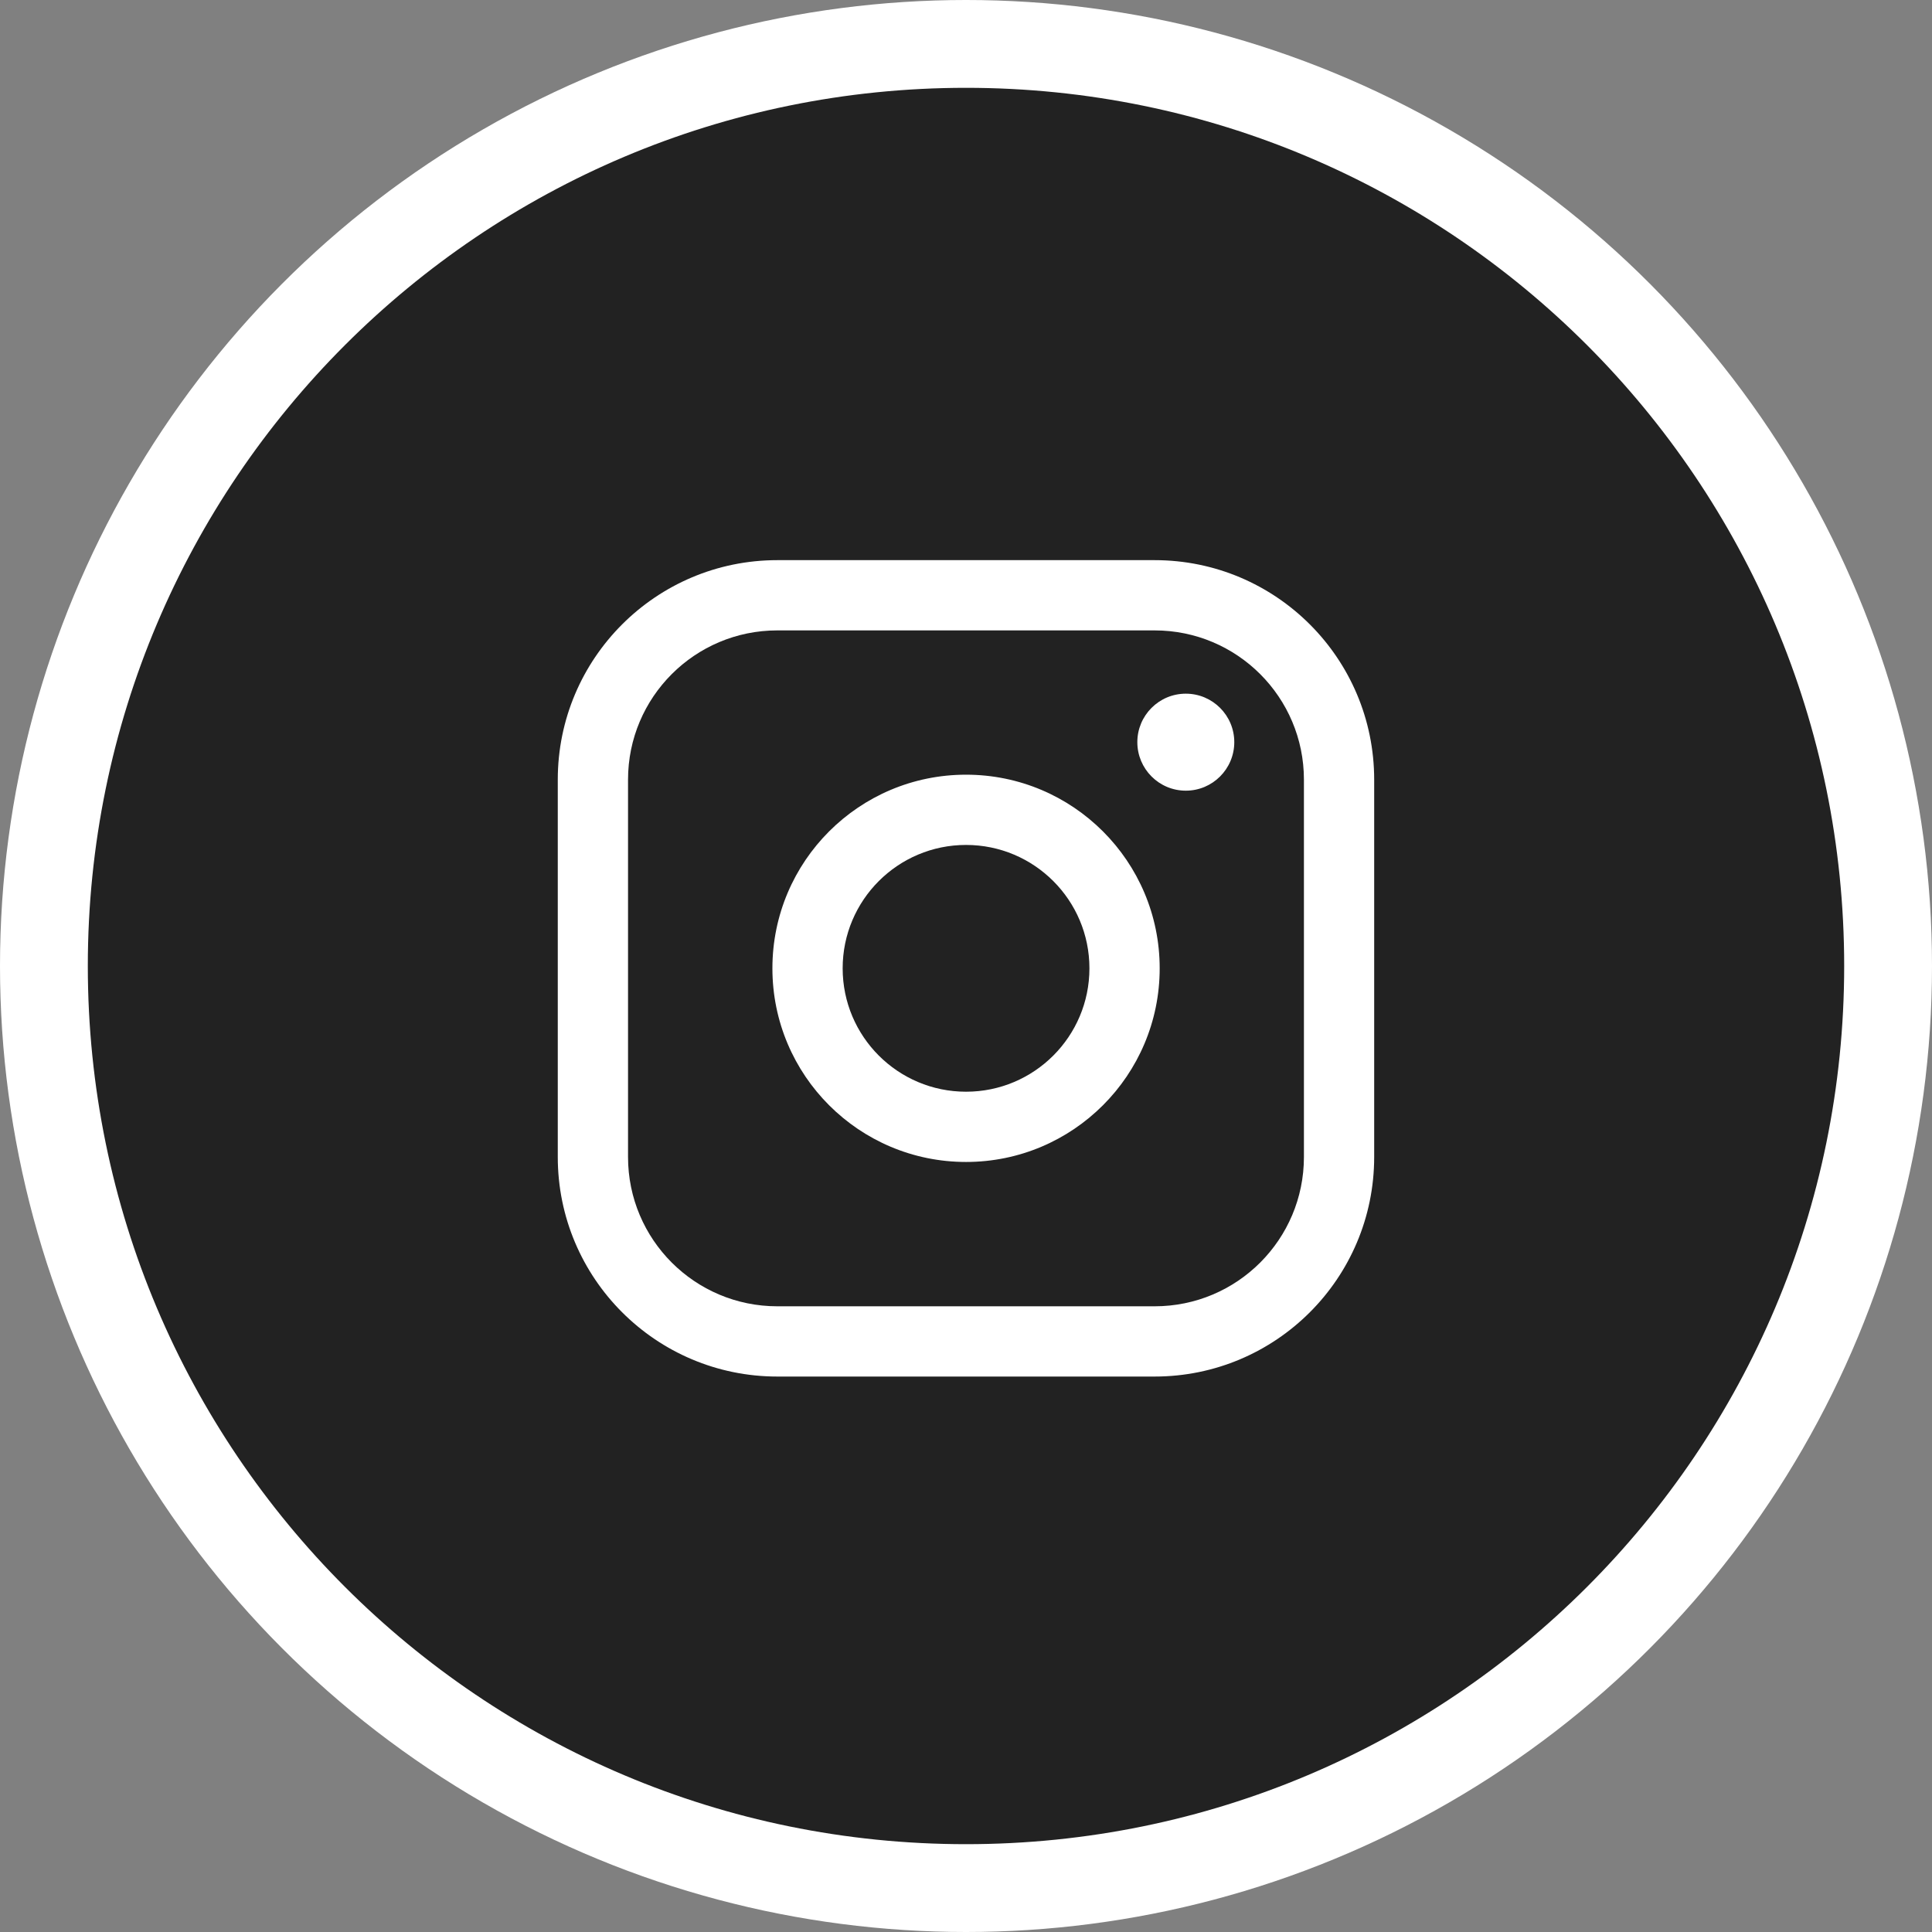 <svg width="44" height="44" viewBox="0 0 44 44" fill="none" xmlns="http://www.w3.org/2000/svg">
<rect x="0" y="0" width="44" height="44" fill="#808080" stroke="none"/>
<circle cx="22" cy="22" r="22" fill="white"/>
<path d="M19.191 22.053C19.191 23.605 20.449 24.863 22.001 24.863C23.553 24.863 24.811 23.605 24.811 22.053C24.811 20.501 23.553 19.243 22.001 19.243C20.449 19.243 19.191 20.501 19.191 22.053Z" fill="#222222"/>
<path fill-rule="evenodd" clip-rule="evenodd" d="M17.703 14.357H26.296C28.174 14.357 29.696 15.879 29.696 17.756V26.35C29.696 28.228 28.174 29.75 26.296 29.75H17.703C15.825 29.75 14.303 28.228 14.303 26.35V17.756C14.303 15.879 15.825 14.357 17.703 14.357ZM22.001 17.643C19.565 17.643 17.591 19.617 17.591 22.053C17.591 24.489 19.565 26.463 22.001 26.463C24.436 26.463 26.411 24.489 26.411 22.053C26.411 19.617 24.436 17.643 22.001 17.643ZM27.006 15.798C26.396 15.798 25.902 16.293 25.902 16.902C25.902 17.512 26.396 18.007 27.006 18.007C27.616 18.007 28.11 17.512 28.11 16.902C28.11 16.293 27.616 15.798 27.006 15.798Z" fill="#222222"/>
<path fill-rule="evenodd" clip-rule="evenodd" d="M22 42C33.046 42 42 33.046 42 22C42 10.954 33.046 2 22 2C10.954 2 2 10.954 2 22C2 33.046 10.954 42 22 42ZM12.703 17.756C12.703 14.995 14.942 12.757 17.703 12.757H26.296C29.058 12.757 31.296 14.995 31.296 17.756V26.35C31.296 29.111 29.058 31.35 26.296 31.35H17.703C14.942 31.35 12.703 29.111 12.703 26.35V17.756Z" fill="#222222"/>
</svg>
